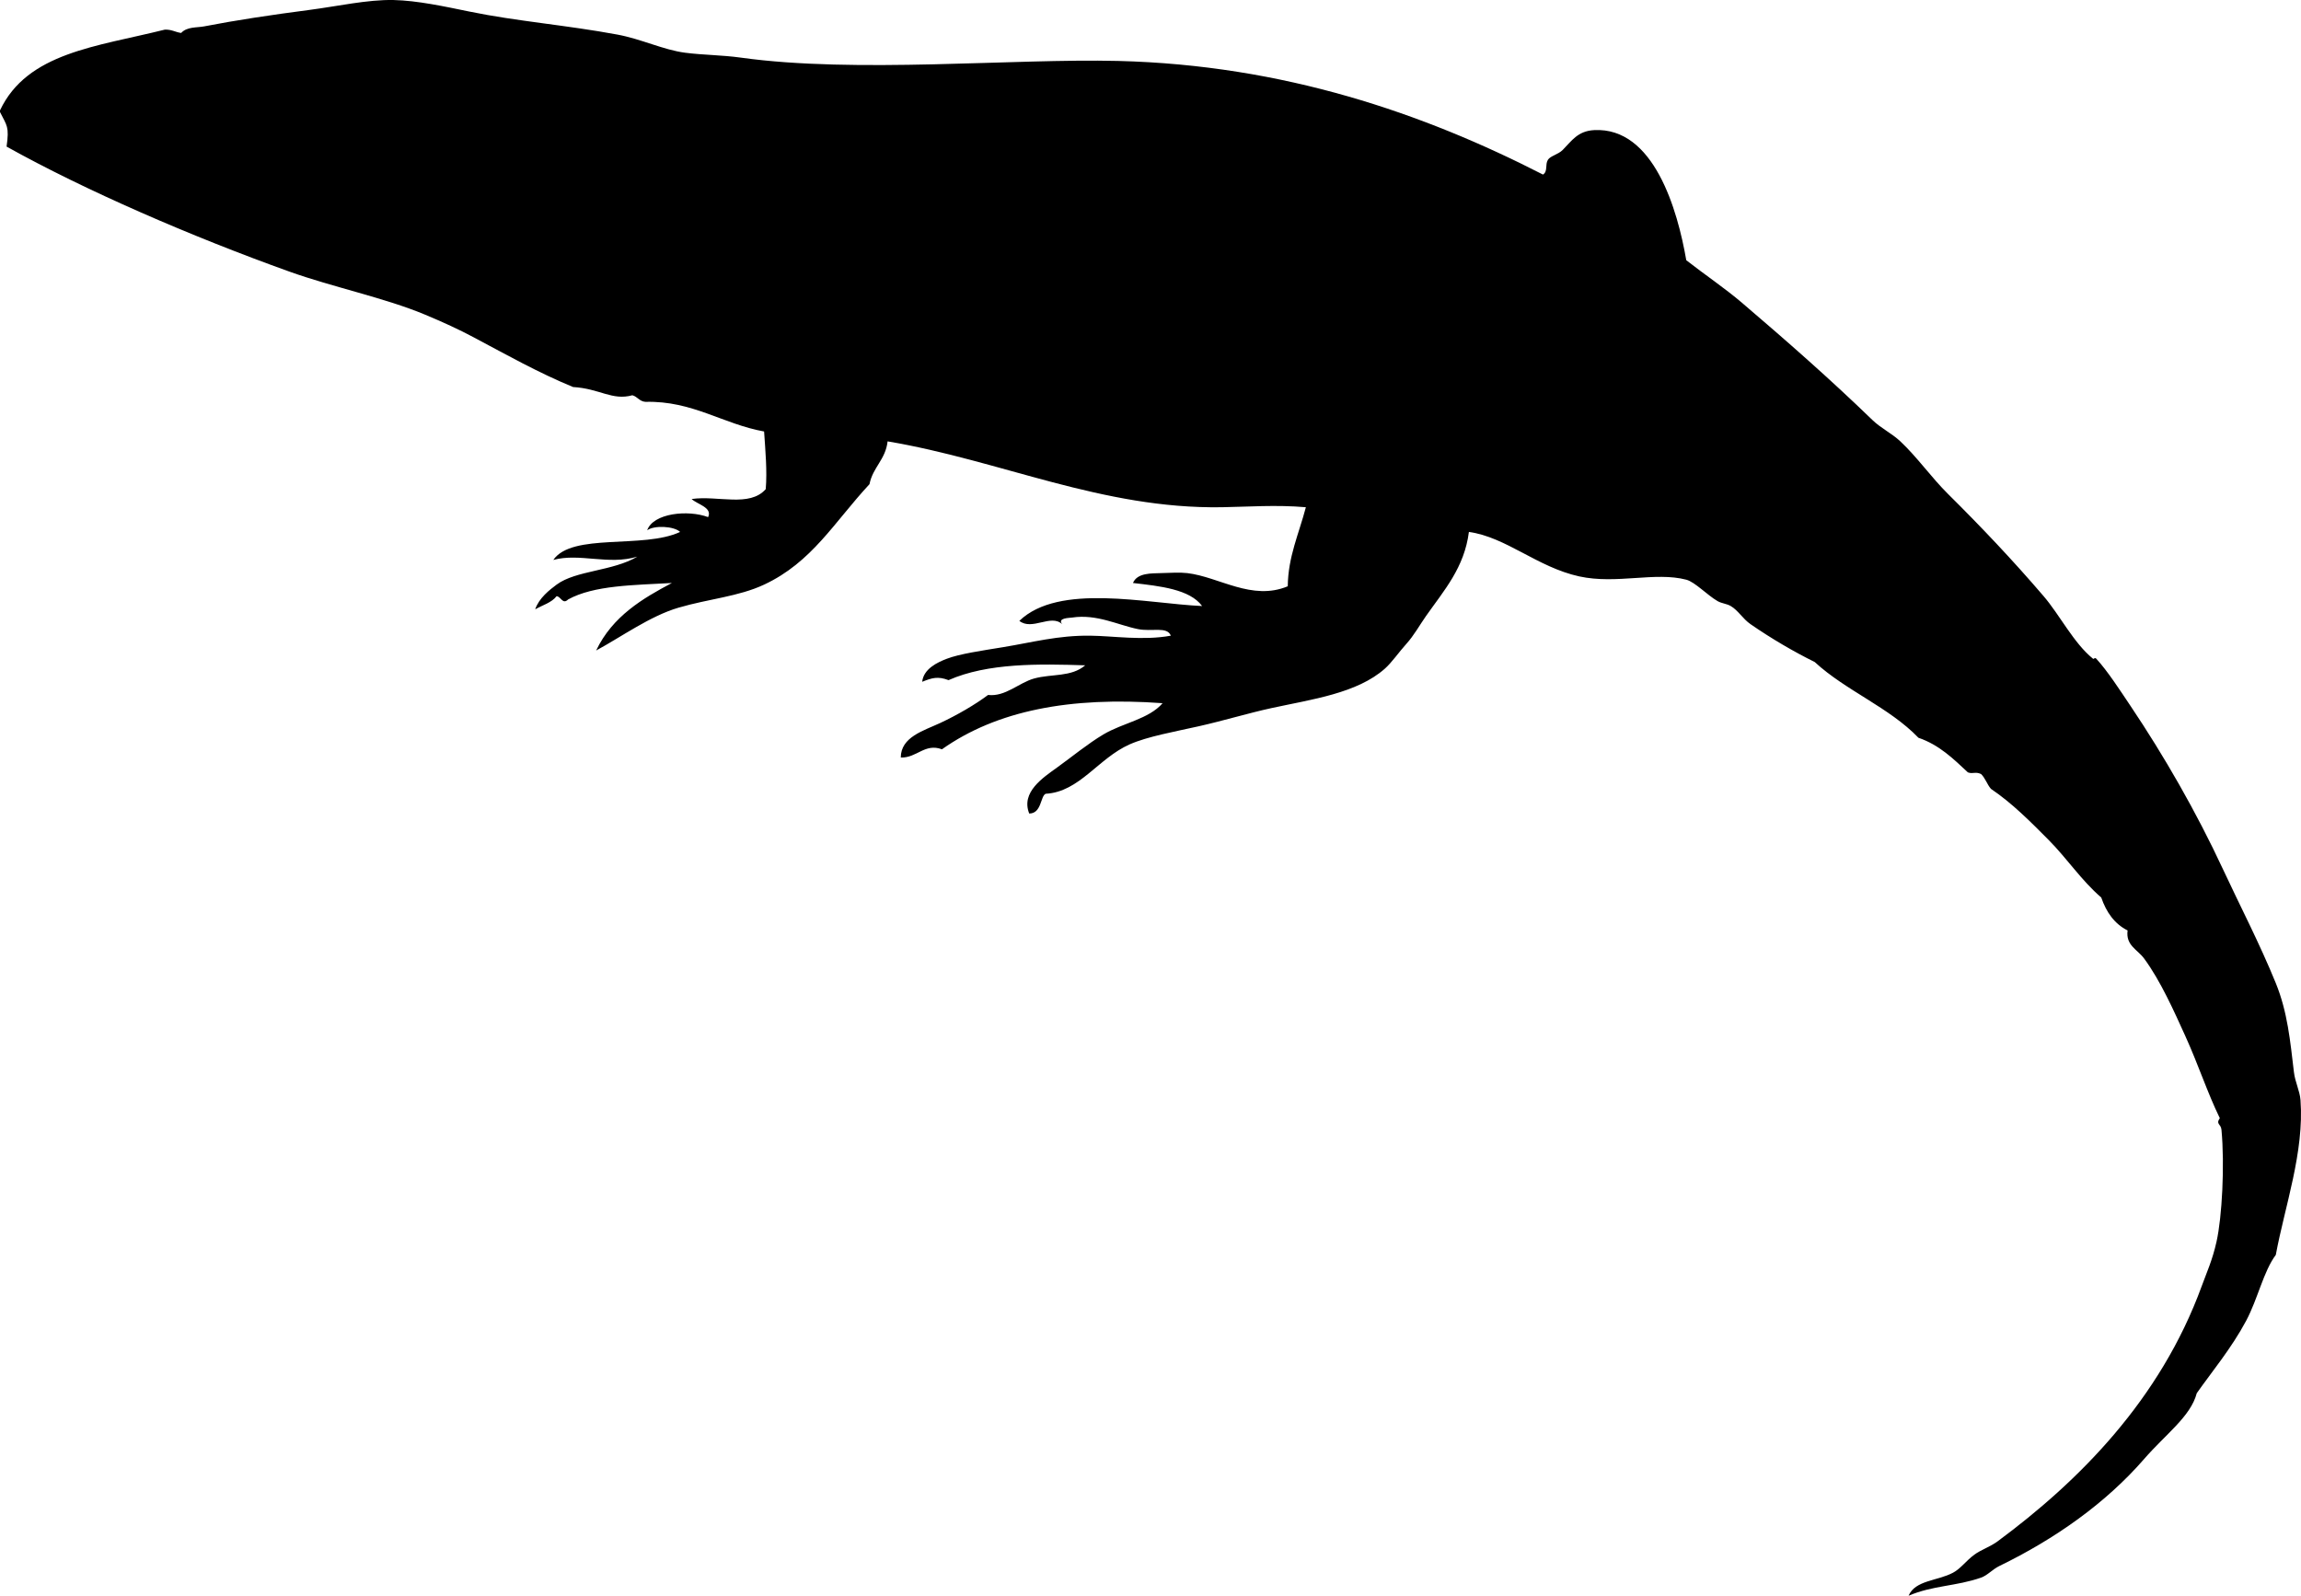 <svg xmlns="http://www.w3.org/2000/svg" xmlns:dc="http://dublincore.org/documents/dcmi-terms/" height="969.02" version="1.2" viewBox="0 0 1397.3 969.02" width="1397.3" overflow="inherit"><path d="M0 68.02c4.197 8.435 5.714 8.685 4 21 47.47 26.485 111.999 54.511 172 76 25.779 9.232 57.945 15.938 82 26 11.279 4.718 20.499 8.938 30 14 19.884 10.594 39.066 21.366 60 30 16.217.939 23.68 8.394 36 5 3.167.833 4.243 3.757 8 4 28.598-.707 46.969 13.496 72 18 .802 11.95 1.92 23.985 1 35-9.811 11.193-29.089 3.72-45 6 3.182 3.171 12.854 5.12 10 11-12.149-4.58-33.381-2.458-37 8 4.239-3.181 16.439-2.528 20 1-22.306 10.437-65.562.371-77 17 15.921-4.358 33.556 3.31 51-2-14.819 8.876-37.277 8.289-49 17-4.26 3.165-10.721 8.165-13 15 4.437-2.563 9.972-4.028 13-8 2.779.344 3.619 5.263 7 2 15.67-8.664 39.991-8.675 63-10-17.601 9.319-36.007 20.105-46 41 15.262-8.236 32.791-20.958 50-26 18.485-5.416 36.403-6.71 52-14 29.104-13.603 42.523-37.875 64-61 2.018-10.316 9.774-14.893 11-26 69.189 11.681 130.168 41.169 203 40 15.328-.246 33.201-1.569 51 0-4.312 16.349-10.785 30.051-11 48-21.752 9.083-41.613-5.691-61-8-4.081-.486-10.612-.212-16 0-5.632.222-14.369-.275-17 6 16.483 1.896 34.493 3.798 42 14-33.625-1.471-86.858-14.19-111 9 7.731 6.17 19.143-4.385 26 2-3.04-3.803 4.262-3.734 6-4 15.001-2.296 27.813 4.537 40 7 8.535 1.725 17.704-1.816 20 4-16.902 3.099-34.807.159-49 0-19.609-.22-34.989 4.047-53 7-12.737 2.088-26.154 4.008-34 7-5.79 2.208-14.158 6.141-15 14 5.977-2.39 9.522-3.473 16-1 23.762-10.494 54.99-9.907 83-9-8.501 7.26-20.238 5.06-31 8-9.236 2.523-17.479 11.232-28 10-7.716 5.787-18.586 12.14-29 17-10.209 4.765-23.937 8.493-24 21 9.765.328 14.581-8.904 25-5 33.168-23.474 77.73-32.109 134-28-8.478 9.771-24.073 11.895-36 19-9.365 5.579-19.396 13.801-28 20-8.719 6.282-22.169 15.059-17 28 7.571.013 6.757-10.635 10-12 20.527-1.11 31.84-21.519 51-30 10.847-4.801 27.477-7.729 42-11 14.987-3.375 30.173-7.989 44-11 24.695-5.377 52.059-8.961 69-24 4.205-3.733 8.584-10.131 13-15 4.617-5.091 8.164-11.55 12-17 11.027-15.667 23.237-29.341 26-51 22.686 3.154 41.549 21.42 67 27 22.596 4.954 46.1-2.954 65 2 5.244 1.375 12.81 9.427 19 13 2.521 1.455 5.523 1.553 8 3 4.535 2.649 7.314 7.761 12 11 12.814 8.859 26.363 16.746 39 23 18.903 17.43 45.184 27.483 63 46 12.663 4.337 21.218 12.782 30 21 3.159 1.171 4.39-.622 8 1 2.564 2.436 3.672 6.328 6 9 13.104 8.858 24.036 19.992 35 31 11.143 11.188 19.984 24.685 32 35 3.074 8.926 8.012 15.988 16 20-1.236 9.093 5.927 11.488 10 17 10.021 13.559 18.343 32.354 25 47 7.984 17.564 13.402 34.396 21 50-2.618 3.699.656 3.35 1 7 2.027 21.571.354 53.054-3 68-2.529 11.275-5.771 18.153-9 27-25.168 68.961-74.546 118.444-124 155-4.396 3.25-10.015 5.085-14 8-5.075 3.713-8.271 8.466-13 11-9.442 5.061-22.956 4.479-27 14 14.557-6.282 28.871-5.711 44-11 3.902-1.364 7.023-5.069 11-7 33.97-16.496 64.741-38.23 88-65 13.286-15.292 28.286-25.836 32-40 9.15-13.021 21.084-27.289 30-44 7.047-13.207 10.48-29.921 18-40 5.466-29.549 17.33-62.362 15-94-.406-5.515-3.268-10.842-4-17-2.234-18.794-3.861-36.477-11-54-9.835-24.146-22.169-47.836-32-69-16.301-35.092-36.09-69.349-56-99-6.562-9.773-14.055-21.422-21-29-.977-1.066-1.46.436-2 0-11.714-9.459-20.15-26.51-30-38-18.908-22.057-38.023-42.209-58-62-10.271-10.176-18.673-22.315-29-32-5.287-4.958-11.778-7.943-17-13-25.866-25.049-52.218-48.134-79-71-10.828-9.245-22.816-17.232-34-26-5.268-30.497-19.674-80.969-56-79-9.954.54-13.614 6.585-19 12-2.866 2.882-7.491 3.626-9 6-1.887 2.968.105 6.956-3 9-72.516-37.166-157.454-66.515-258-69-63.721-1.575-159.337 7.709-229-2-11.724-1.634-23.02-1.569-34-3-13.122-1.709-26.544-8.312-41-11-31.151-5.791-61.184-8.079-90-14-14.875-3.057-31.64-6.688-46-7-15.695-.34-34.213 3.819-51 6-23.234 3.019-45.488 6.384-64 10-4.402.86-10.39.088-14 4-3.542-.458-5.775-2.225-10-2-41.312 10.324-83.366 13.866-100 49v1z" fill-rule="evenodd"/></svg>